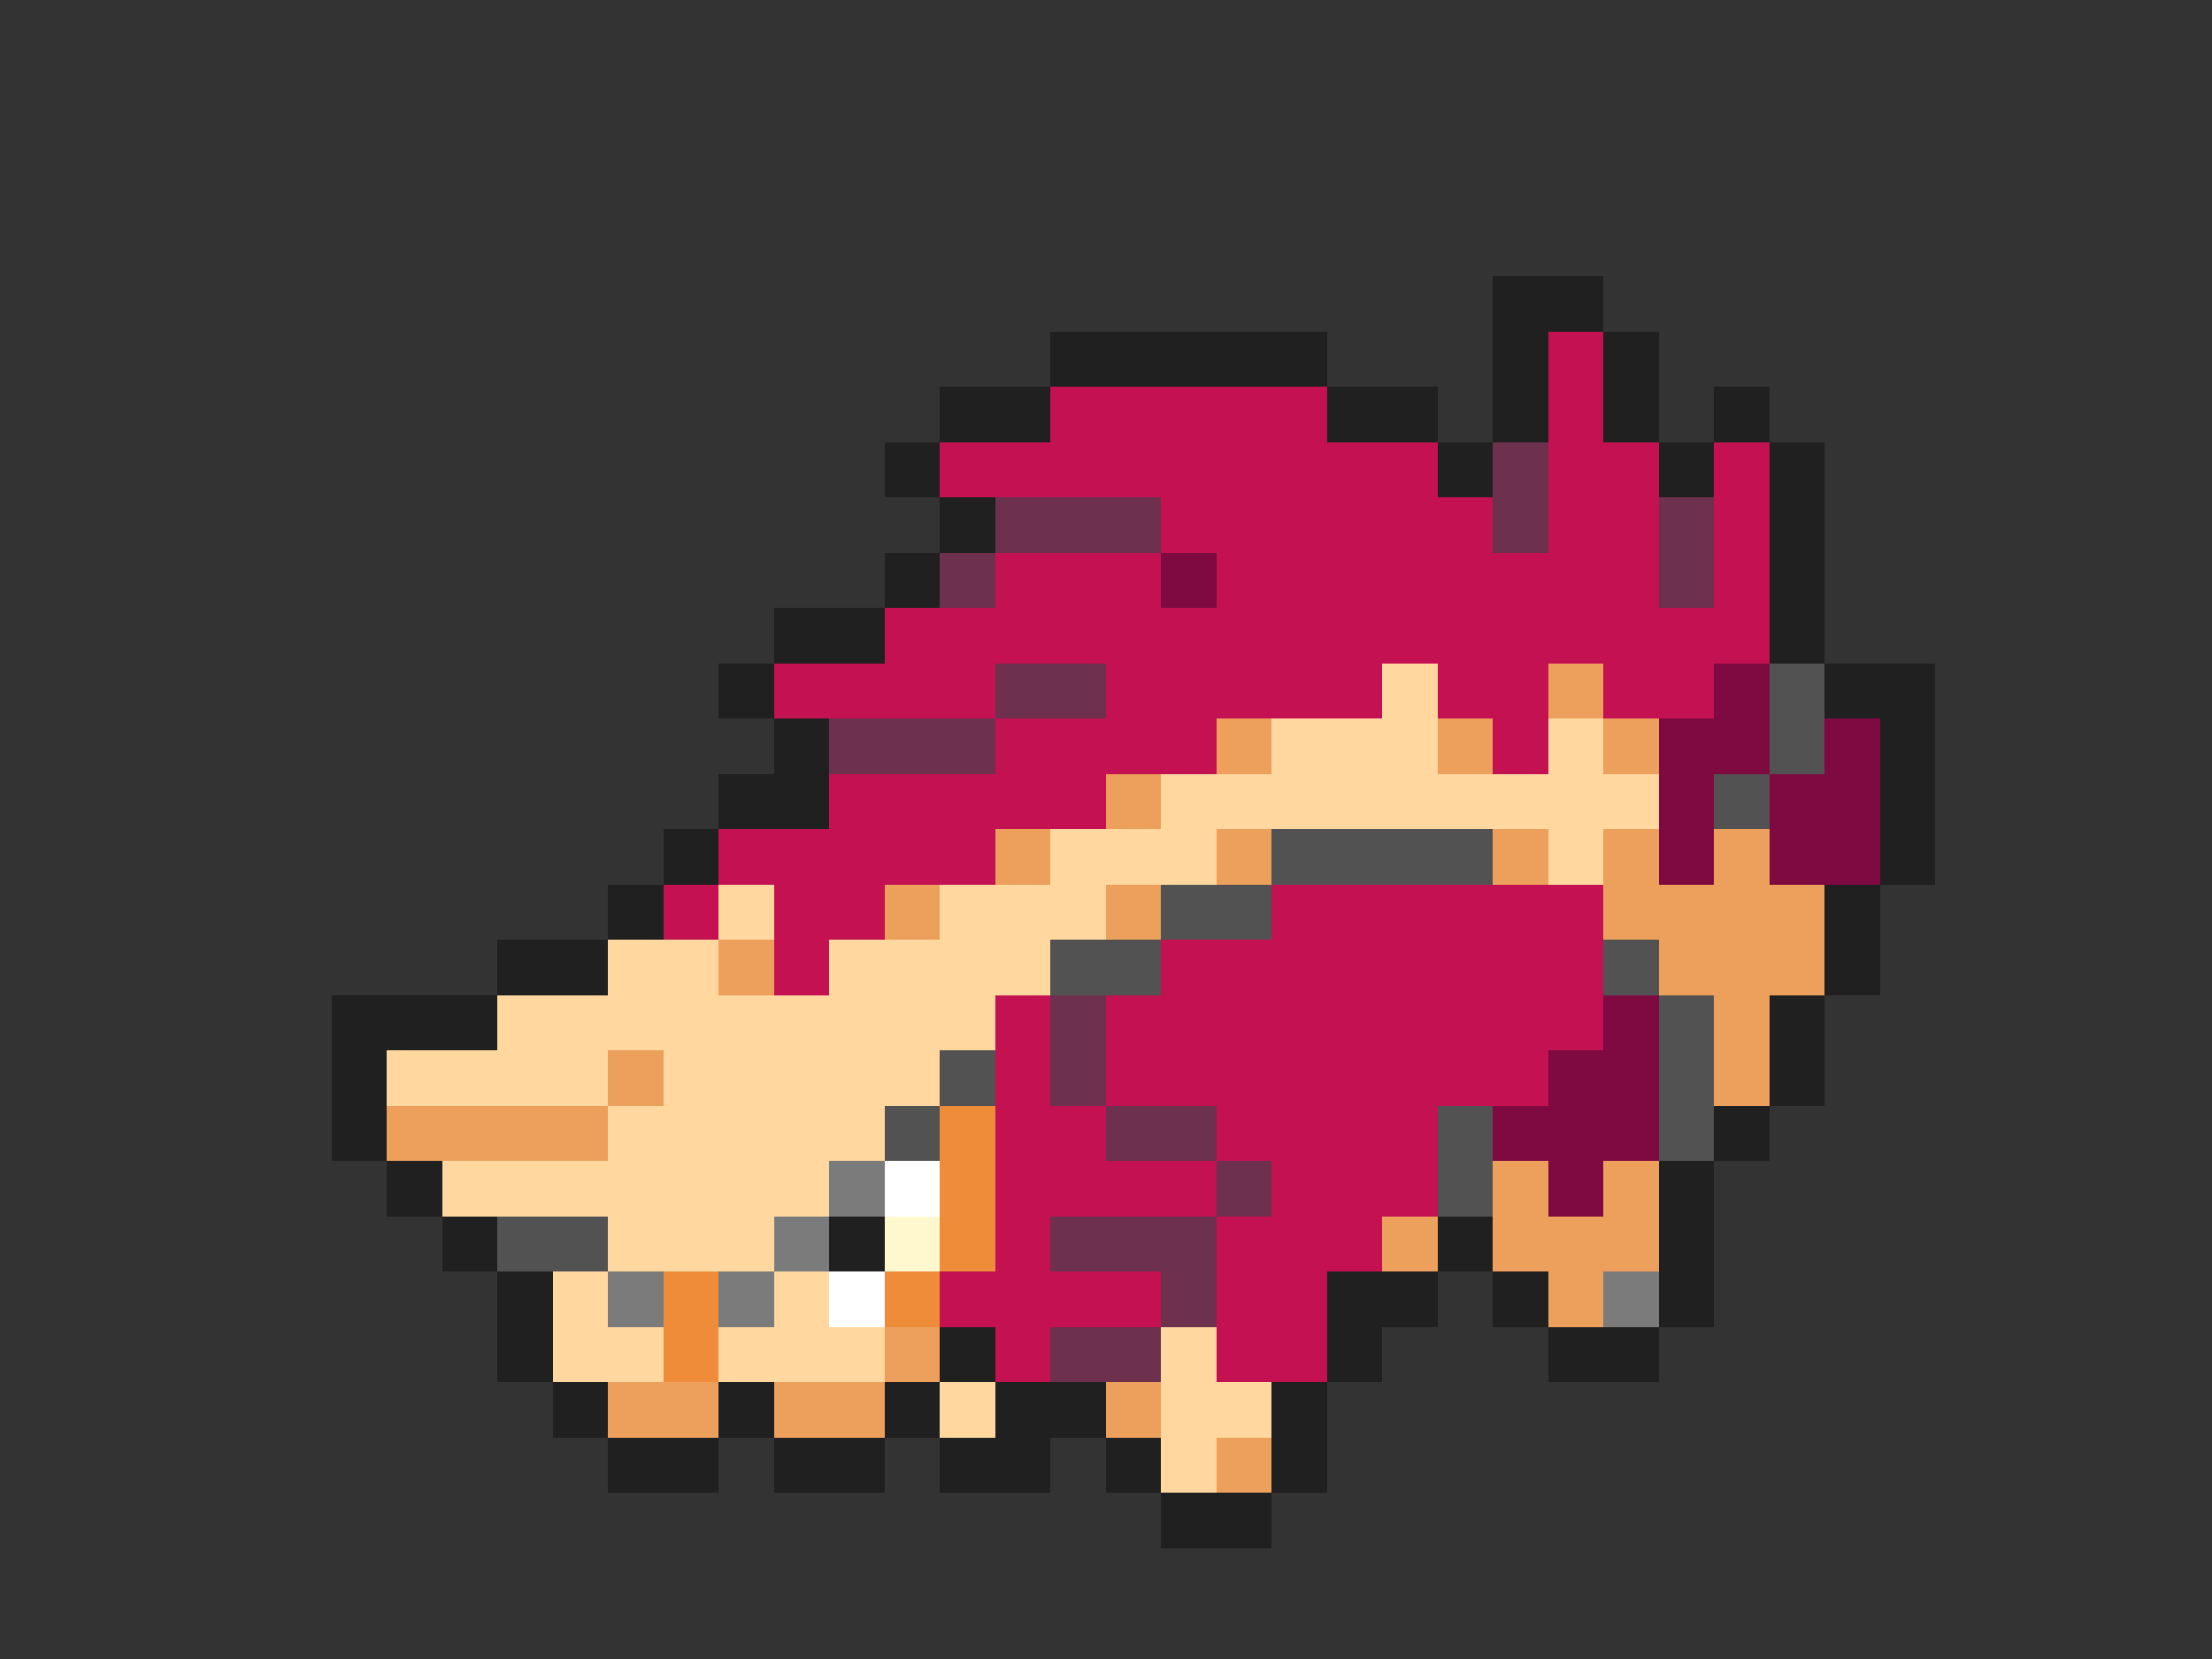 <svg xmlns="http://www.w3.org/2000/svg" viewBox="0 -0.5 40 30" shape-rendering="crispEdges">
<rect x="0" y="-0.5" width="40" height="30" fill="#333333" stroke="none"/>
<path stroke="#202020" d="M27 5h2M19 6h5M27 6h1M29 6h1M17 7h2M24 7h2M27 7h1M29 7h1M31 7h1M16 8h1M26 8h1M30 8h1M32 8h1M17 9h1M32 9h1M16 10h1M32 10h1M14 11h2M32 11h1M13 12h1M33 12h2M14 13h1M34 13h1M13 14h2M34 14h1M12 15h1M34 15h1M11 16h1M33 16h1M9 17h2M33 17h1M6 18h3M32 18h1M6 19h1M32 19h1M6 20h1M31 20h1M7 21h1M30 21h1M8 22h1M15 22h1M26 22h1M30 22h1M9 23h1M24 23h2M27 23h1M30 23h1M9 24h1M17 24h1M24 24h1M28 24h2M10 25h1M13 25h1M16 25h1M18 25h2M23 25h1M11 26h2M14 26h2M17 26h2M20 26h1M23 26h1M21 27h2" />
<path stroke="#c31151" d="M28 6h1M19 7h5M28 7h1M17 8h9M28 8h2M31 8h1M21 9h6M28 9h2M31 9h1M18 10h3M22 10h8M31 10h1M16 11h16M14 12h4M20 12h5M26 12h2M29 12h2M18 13h4M27 13h1M15 14h5M13 15h5M12 16h1M14 16h2M23 16h6M14 17h1M21 17h8M18 18h1M20 18h9M18 19h1M20 19h8M18 20h2M22 20h4M18 21h4M23 21h3M18 22h1M22 22h3M17 23h4M22 23h2M18 24h1M22 24h2" />
<path stroke="#6d304d" d="M27 8h1M18 9h3M27 9h1M30 9h1M17 10h1M30 10h1M18 12h2M15 13h3M19 18h1M19 19h1M20 20h2M22 21h1M19 22h3M21 23h1M19 24h2" />
<path stroke="#7e0a41" d="M21 10h1M31 12h1M30 13h2M33 13h1M30 14h1M32 14h2M30 15h1M32 15h2M29 18h1M28 19h2M27 20h3M28 21h1" />
<path stroke="#ffd79f" d="M25 12h1M23 13h3M28 13h1M21 14h9M19 15h3M28 15h1M13 16h1M17 16h3M11 17h2M15 17h4M9 18h9M7 19h4M12 19h5M11 20h5M8 21h7M11 22h3M10 23h1M14 23h1M10 24h2M13 24h3M21 24h1M17 25h1M21 25h2M21 26h1" />
<path stroke="#eca05c" d="M28 12h1M22 13h1M26 13h1M29 13h1M20 14h1M18 15h1M22 15h1M27 15h1M29 15h1M31 15h1M16 16h1M20 16h1M29 16h4M13 17h1M30 17h3M31 18h1M11 19h1M31 19h1M7 20h4M27 21h1M29 21h1M25 22h1M27 22h3M28 23h1M16 24h1M11 25h2M14 25h2M20 25h1M22 26h1" />
<path stroke="#525252" d="M32 12h1M32 13h1M31 14h1M23 15h4M21 16h2M19 17h2M29 17h1M30 18h1M17 19h1M30 19h1M16 20h1M26 20h1M30 20h1M26 21h1M9 22h2" />
<path stroke="#ef8c3a" d="M17 20h1M17 21h1M17 22h1M12 23h1M16 23h1M12 24h1" />
<path stroke="#7b7b7b" d="M15 21h1M14 22h1M11 23h1M13 23h1M29 23h1" />
<path stroke="#ffffff" d="M16 21h1M15 23h1" />
<path stroke="#fff7ce" d="M16 22h1" />
</svg>